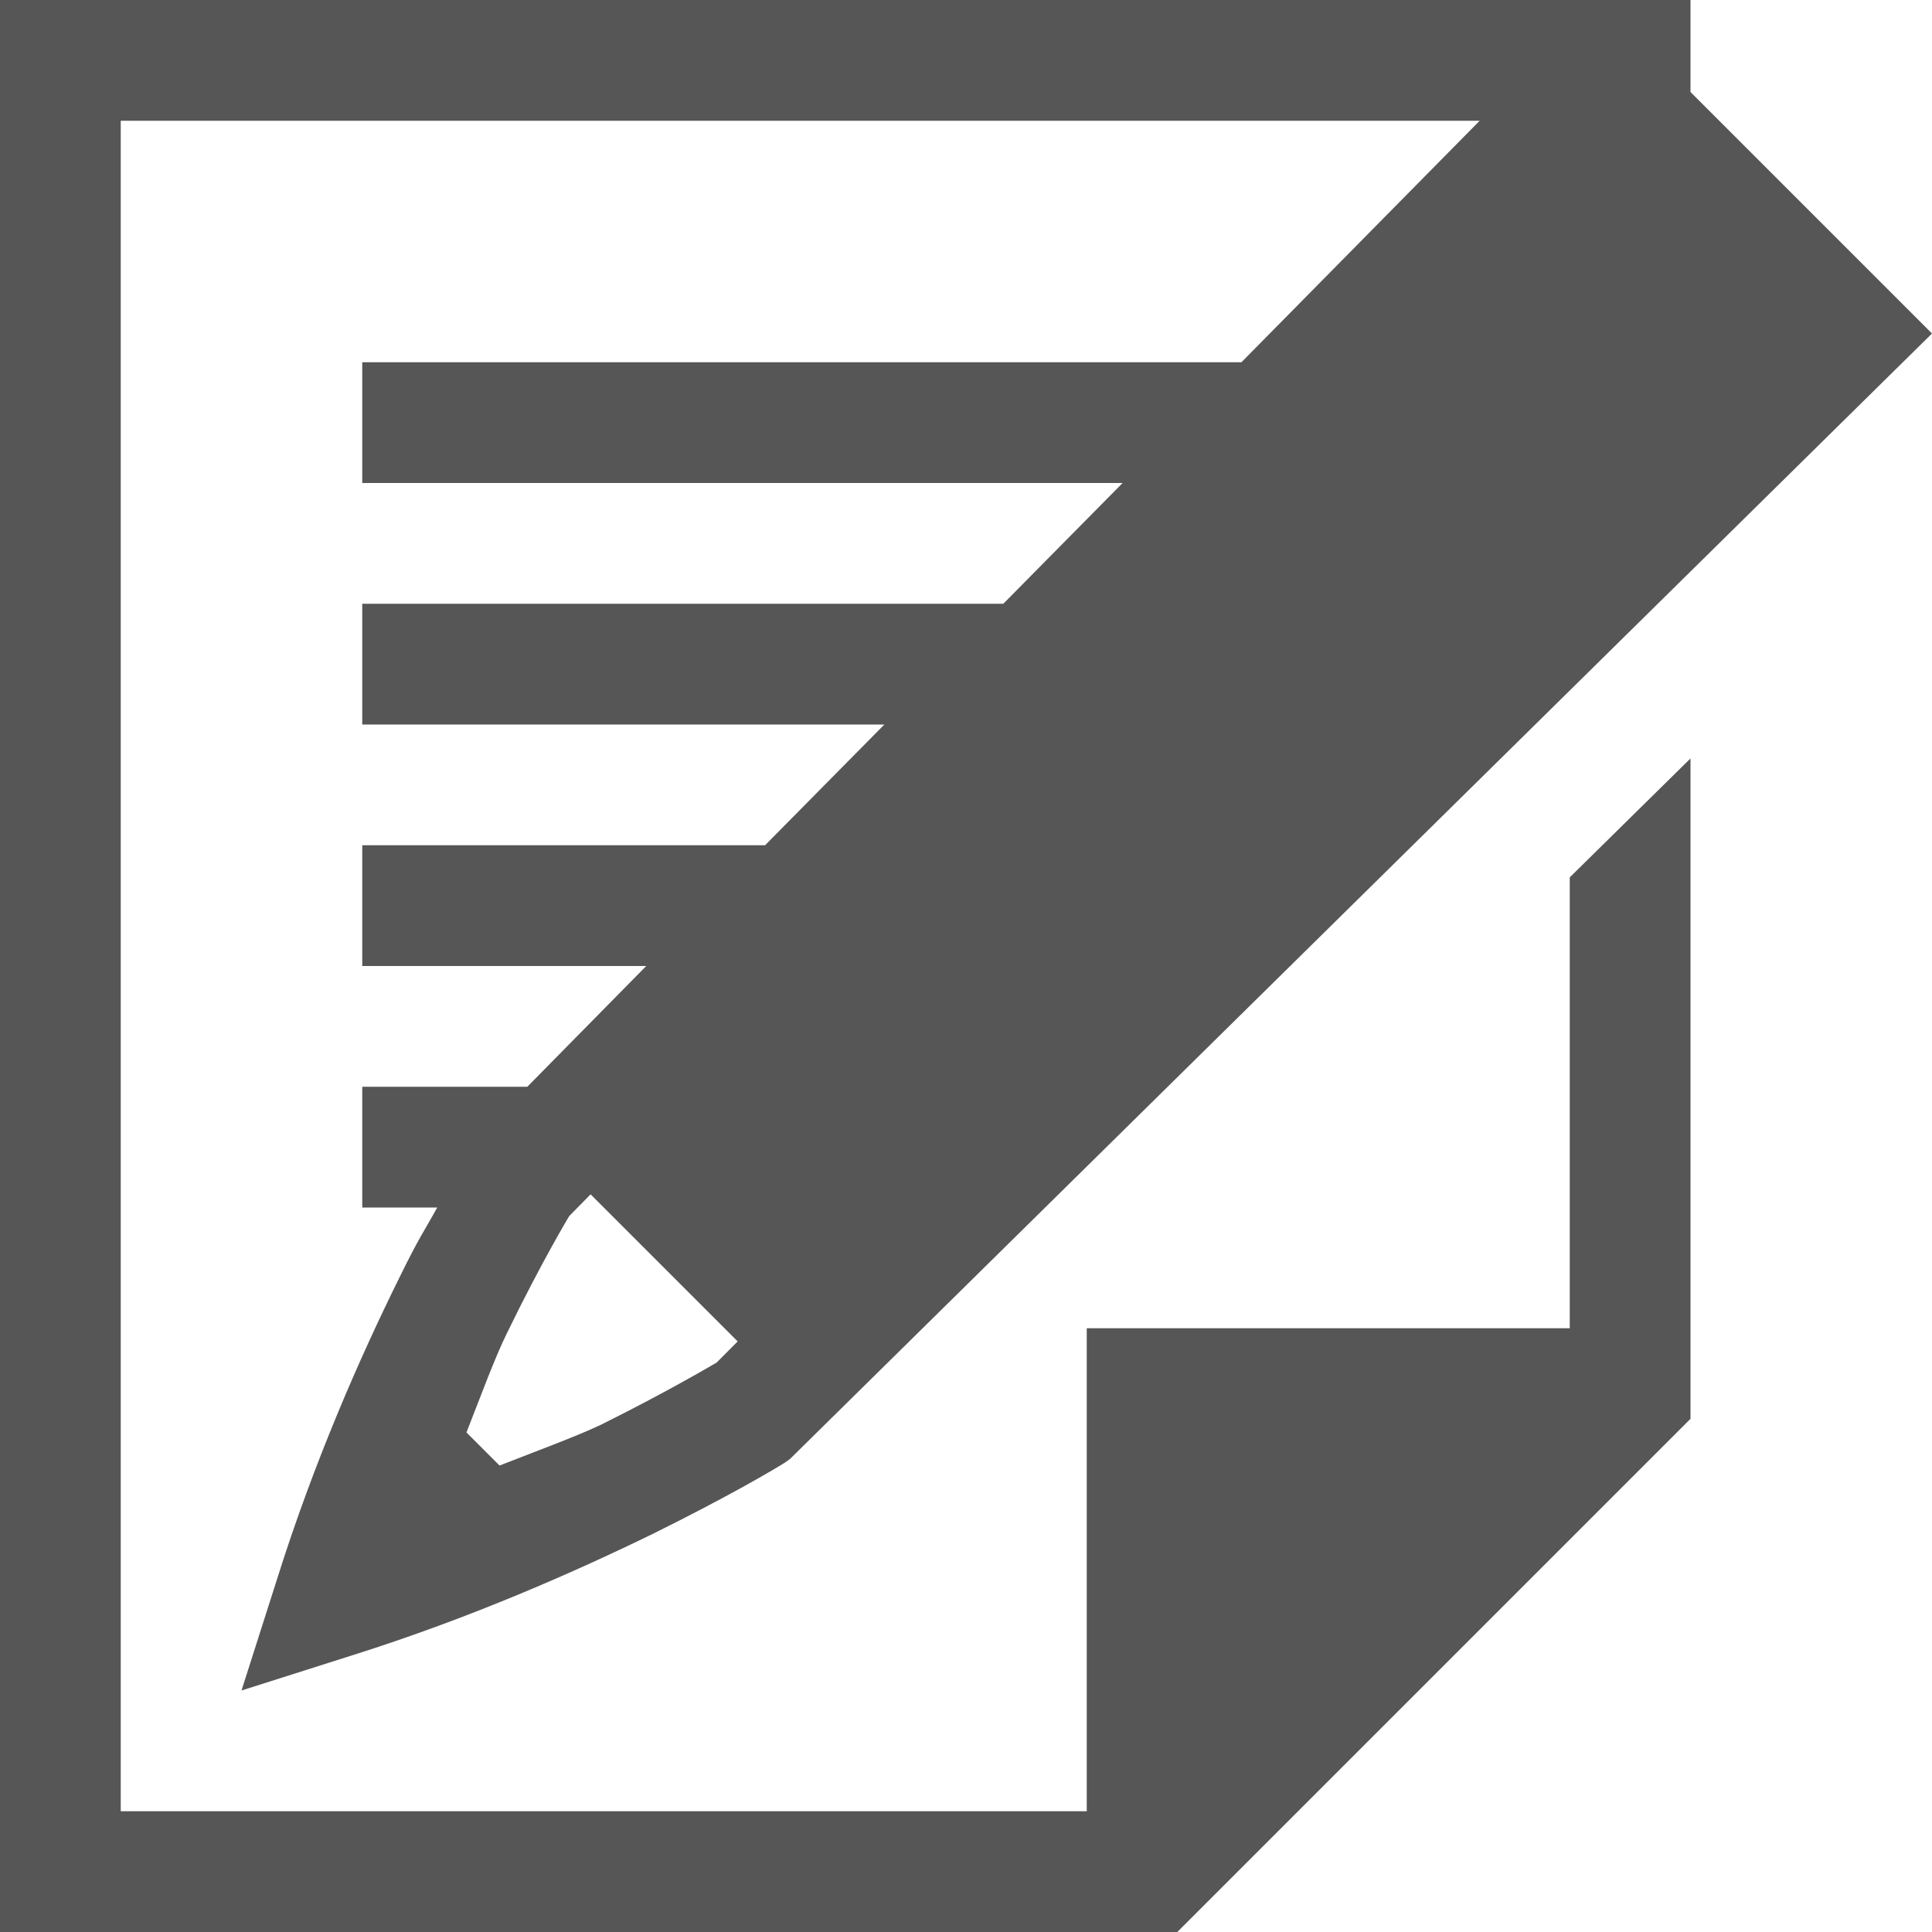 
<svg xmlns="http://www.w3.org/2000/svg" xmlns:xlink="http://www.w3.org/1999/xlink" width="16px" height="16px" viewBox="0 0 16 16" version="1.1">
<g id="surface1">
<path style=" stroke:none;fill-rule:nonzero;fill:#565656;fill-opacity:1;" d="M 0 0 L 0 16 L 9.75 16 L 14 11.75 L 14 6.281 L 13 7.266 L 13 11 L 9 11 L 9 15 L 1 15 L 1 1 L 12.254 1 L 10.281 3 L 3 3 L 3 4 L 9.297 4 L 8.309 5 L 3 5 L 3 6 L 7.324 6 L 6.336 7 L 3 7 L 3 8 L 5.352 8 L 4.367 9 L 3 9 L 3 10 L 3.621 10 C 3.52 10.184 3.473 10.242 3.305 10.586 C 2.988 11.227 2.602 12.098 2.293 13.082 L 2 14 L 2.922 13.707 C 3.902 13.398 4.773 13.012 5.414 12.699 C 6.051 12.383 6.398 12.176 6.5 12.113 L 6.543 12.082 L 16 2.762 L 14 0.762 L 14 0 Z M 4.891 9.891 L 6.109 11.109 L 5.934 11.285 C 5.938 11.281 5.555 11.512 4.973 11.801 C 4.758 11.902 4.434 12.02 4.137 12.137 L 3.863 11.863 C 3.98 11.566 4.098 11.242 4.203 11.031 C 4.488 10.445 4.719 10.062 4.715 10.07 Z M 4.891 9.891 "/>
</g>
</svg>
